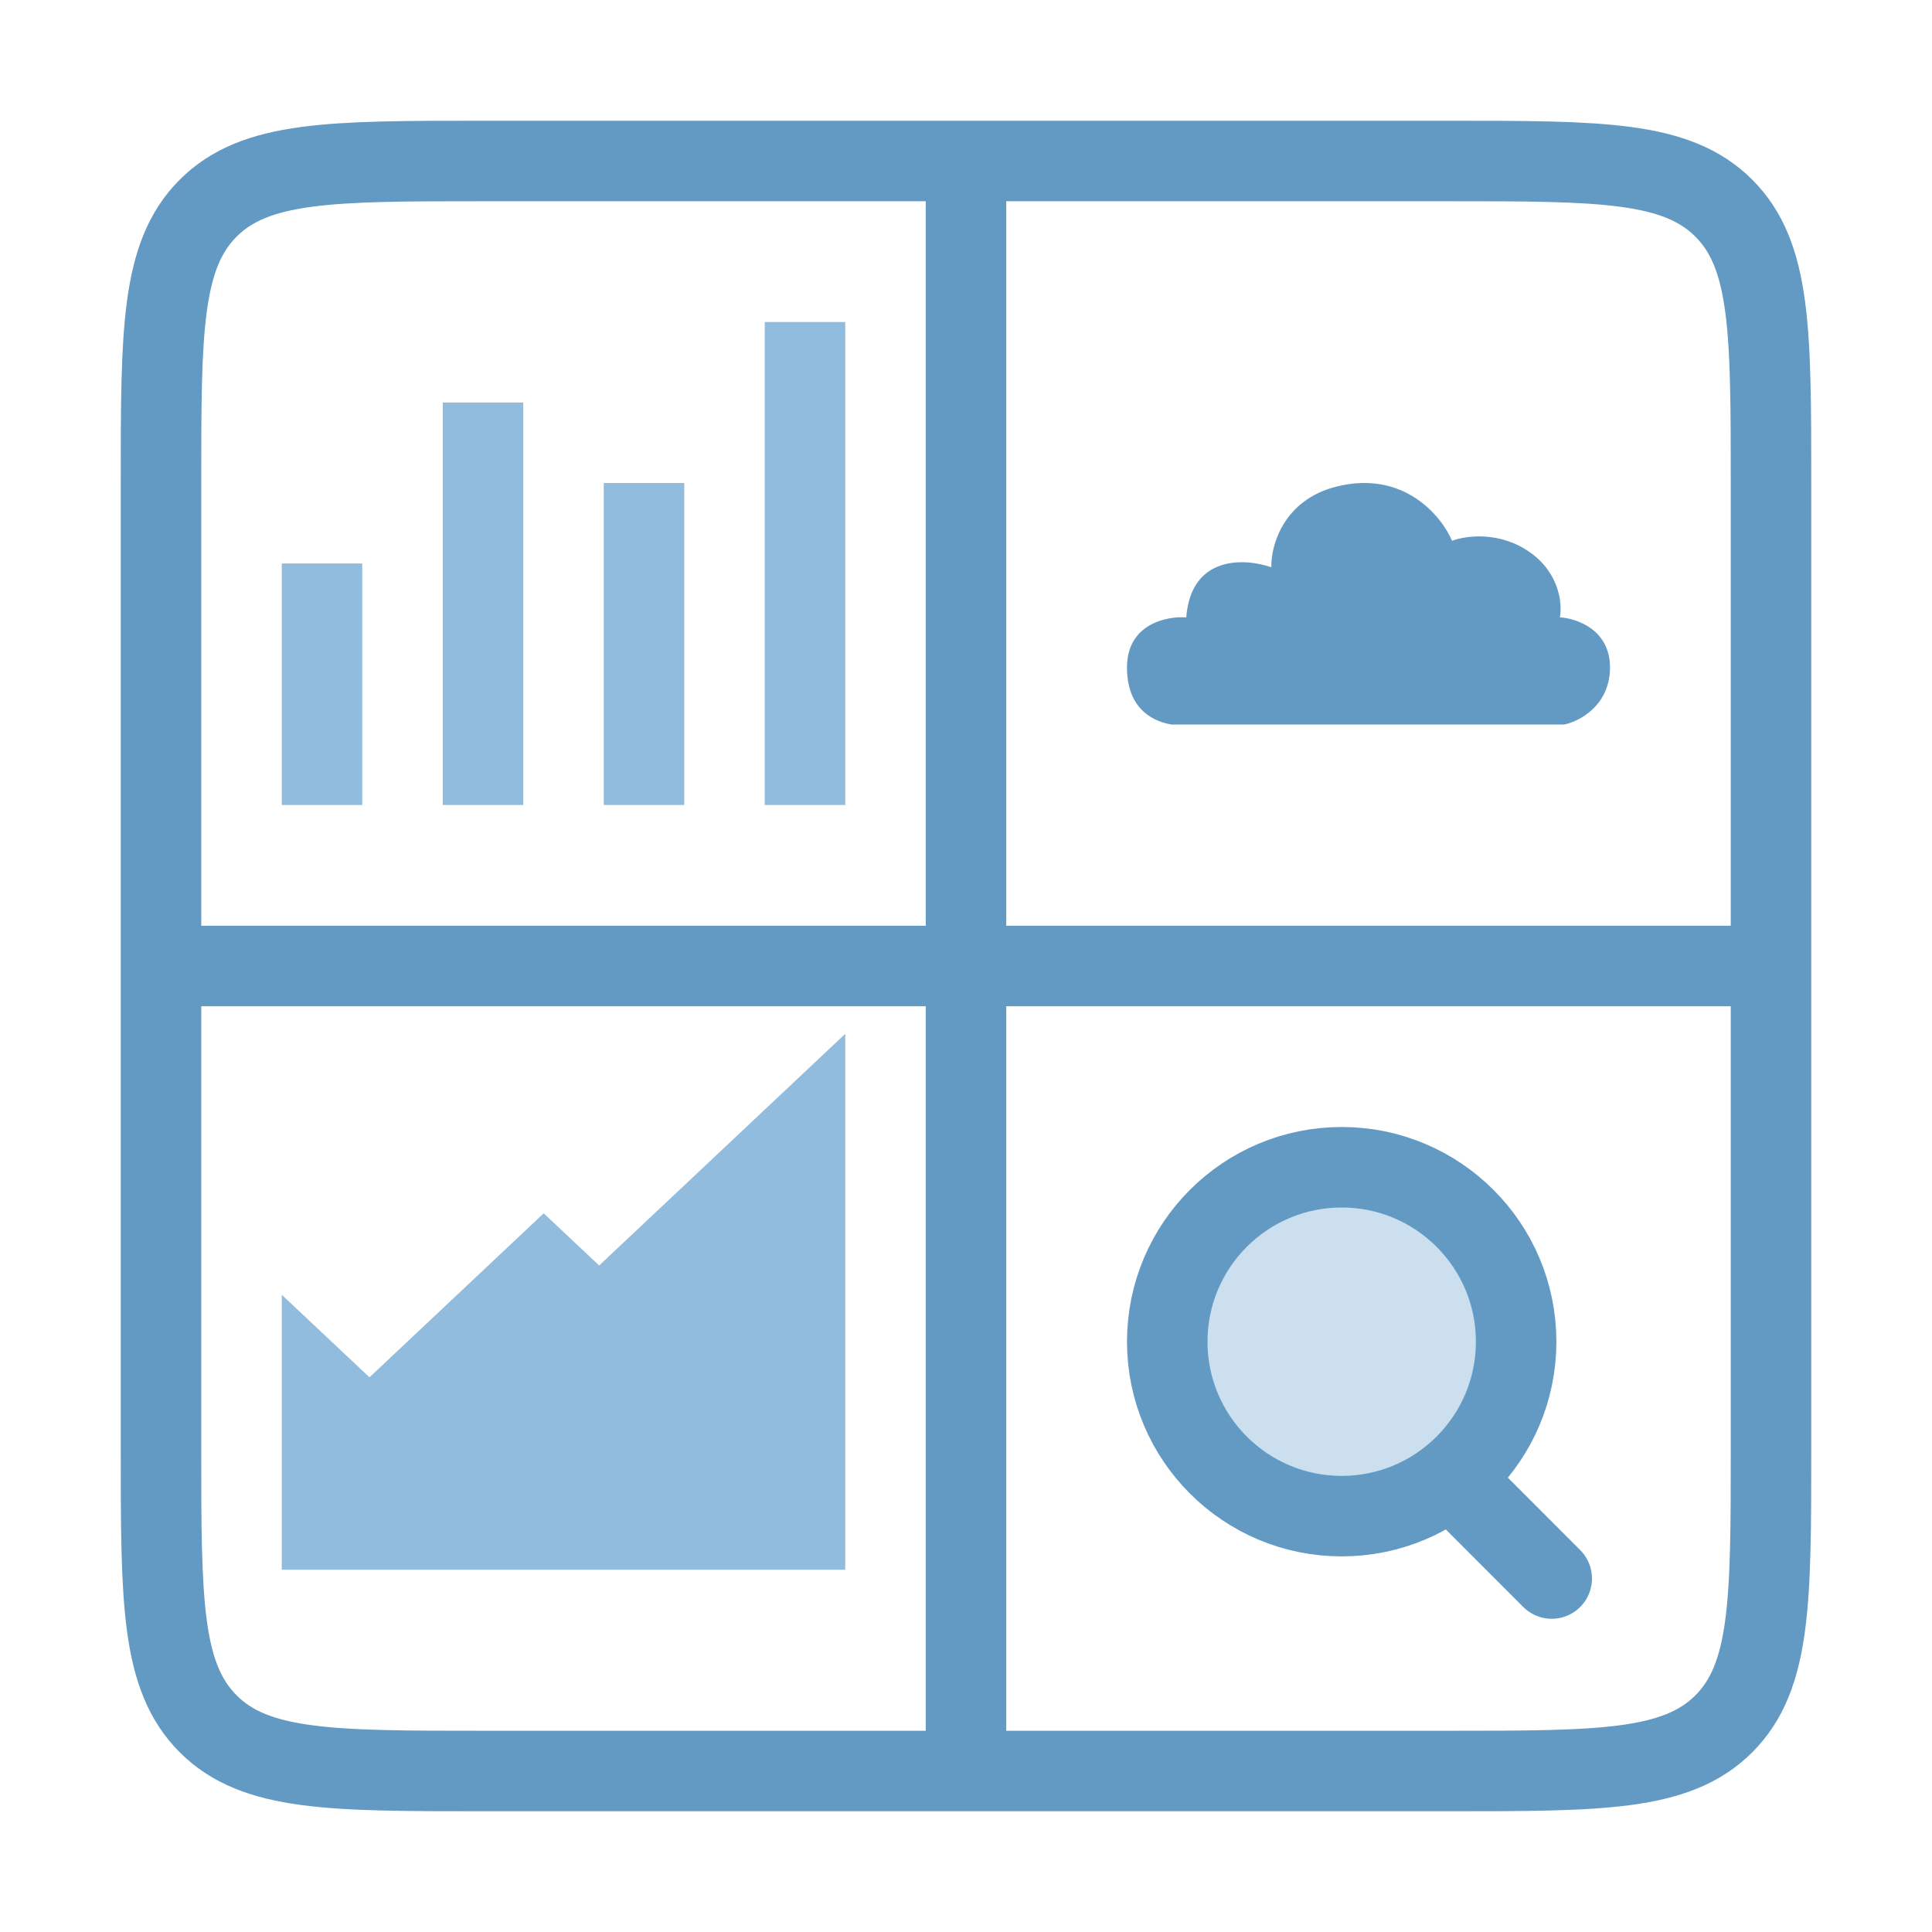 <svg width="24" height="24" viewBox="0 0 24 24" fill="none" xmlns="http://www.w3.org/2000/svg">
<path d="M2 6C2 4.114 2 3.172 2.586 2.586C3.172 2 4.114 2 6 2H18C19.886 2 20.828 2 21.414 2.586C22 3.172 22 4.114 22 6V18C22 19.886 22 20.828 21.414 21.414C20.828 22 19.886 22 18 22H6C4.114 22 3.172 22 2.586 21.414C2 20.828 2 19.886 2 18V6Z" stroke="#639AC4"/>
<path d="M12 2V22" stroke="#639AC4"/>
<path d="M22 12L2 12" stroke="#639AC4"/>
<path d="M10 4V10" stroke="#91BCDD"/>
<path d="M8 6V10" stroke="#91BCDD"/>
<path d="M6 5V10" stroke="#91BCDD"/>
<path d="M4 7V10" stroke="#91BCDD"/>
<path d="M4.59 17.796L4 17.241V19H10V14L7.443 16.407L6.754 15.759L4.59 17.796Z" fill="#91BCDD" stroke="#91BCDD"/>
<path d="M18.334 18.666L19.276 19.609" stroke="#639AC4" stroke-linecap="round"/>
<circle cx="16.667" cy="16.667" r="2.167" fill="#CBDFEE" stroke="#639AC4"/>
<path d="M19.434 9H14.547C14.264 8.948 14 8.758 14 8.291C14 7.752 14.491 7.652 14.736 7.669C14.796 6.895 15.465 6.932 15.793 7.047C15.786 6.782 15.94 6.21 16.604 6.044C17.434 5.837 17.906 6.407 18.038 6.718C18.201 6.655 18.623 6.594 19 6.857C19.377 7.119 19.409 7.508 19.377 7.669C19.585 7.681 20 7.821 20 8.291C20 8.761 19.623 8.96 19.434 9Z" fill="#639AC4"/>
</svg>
